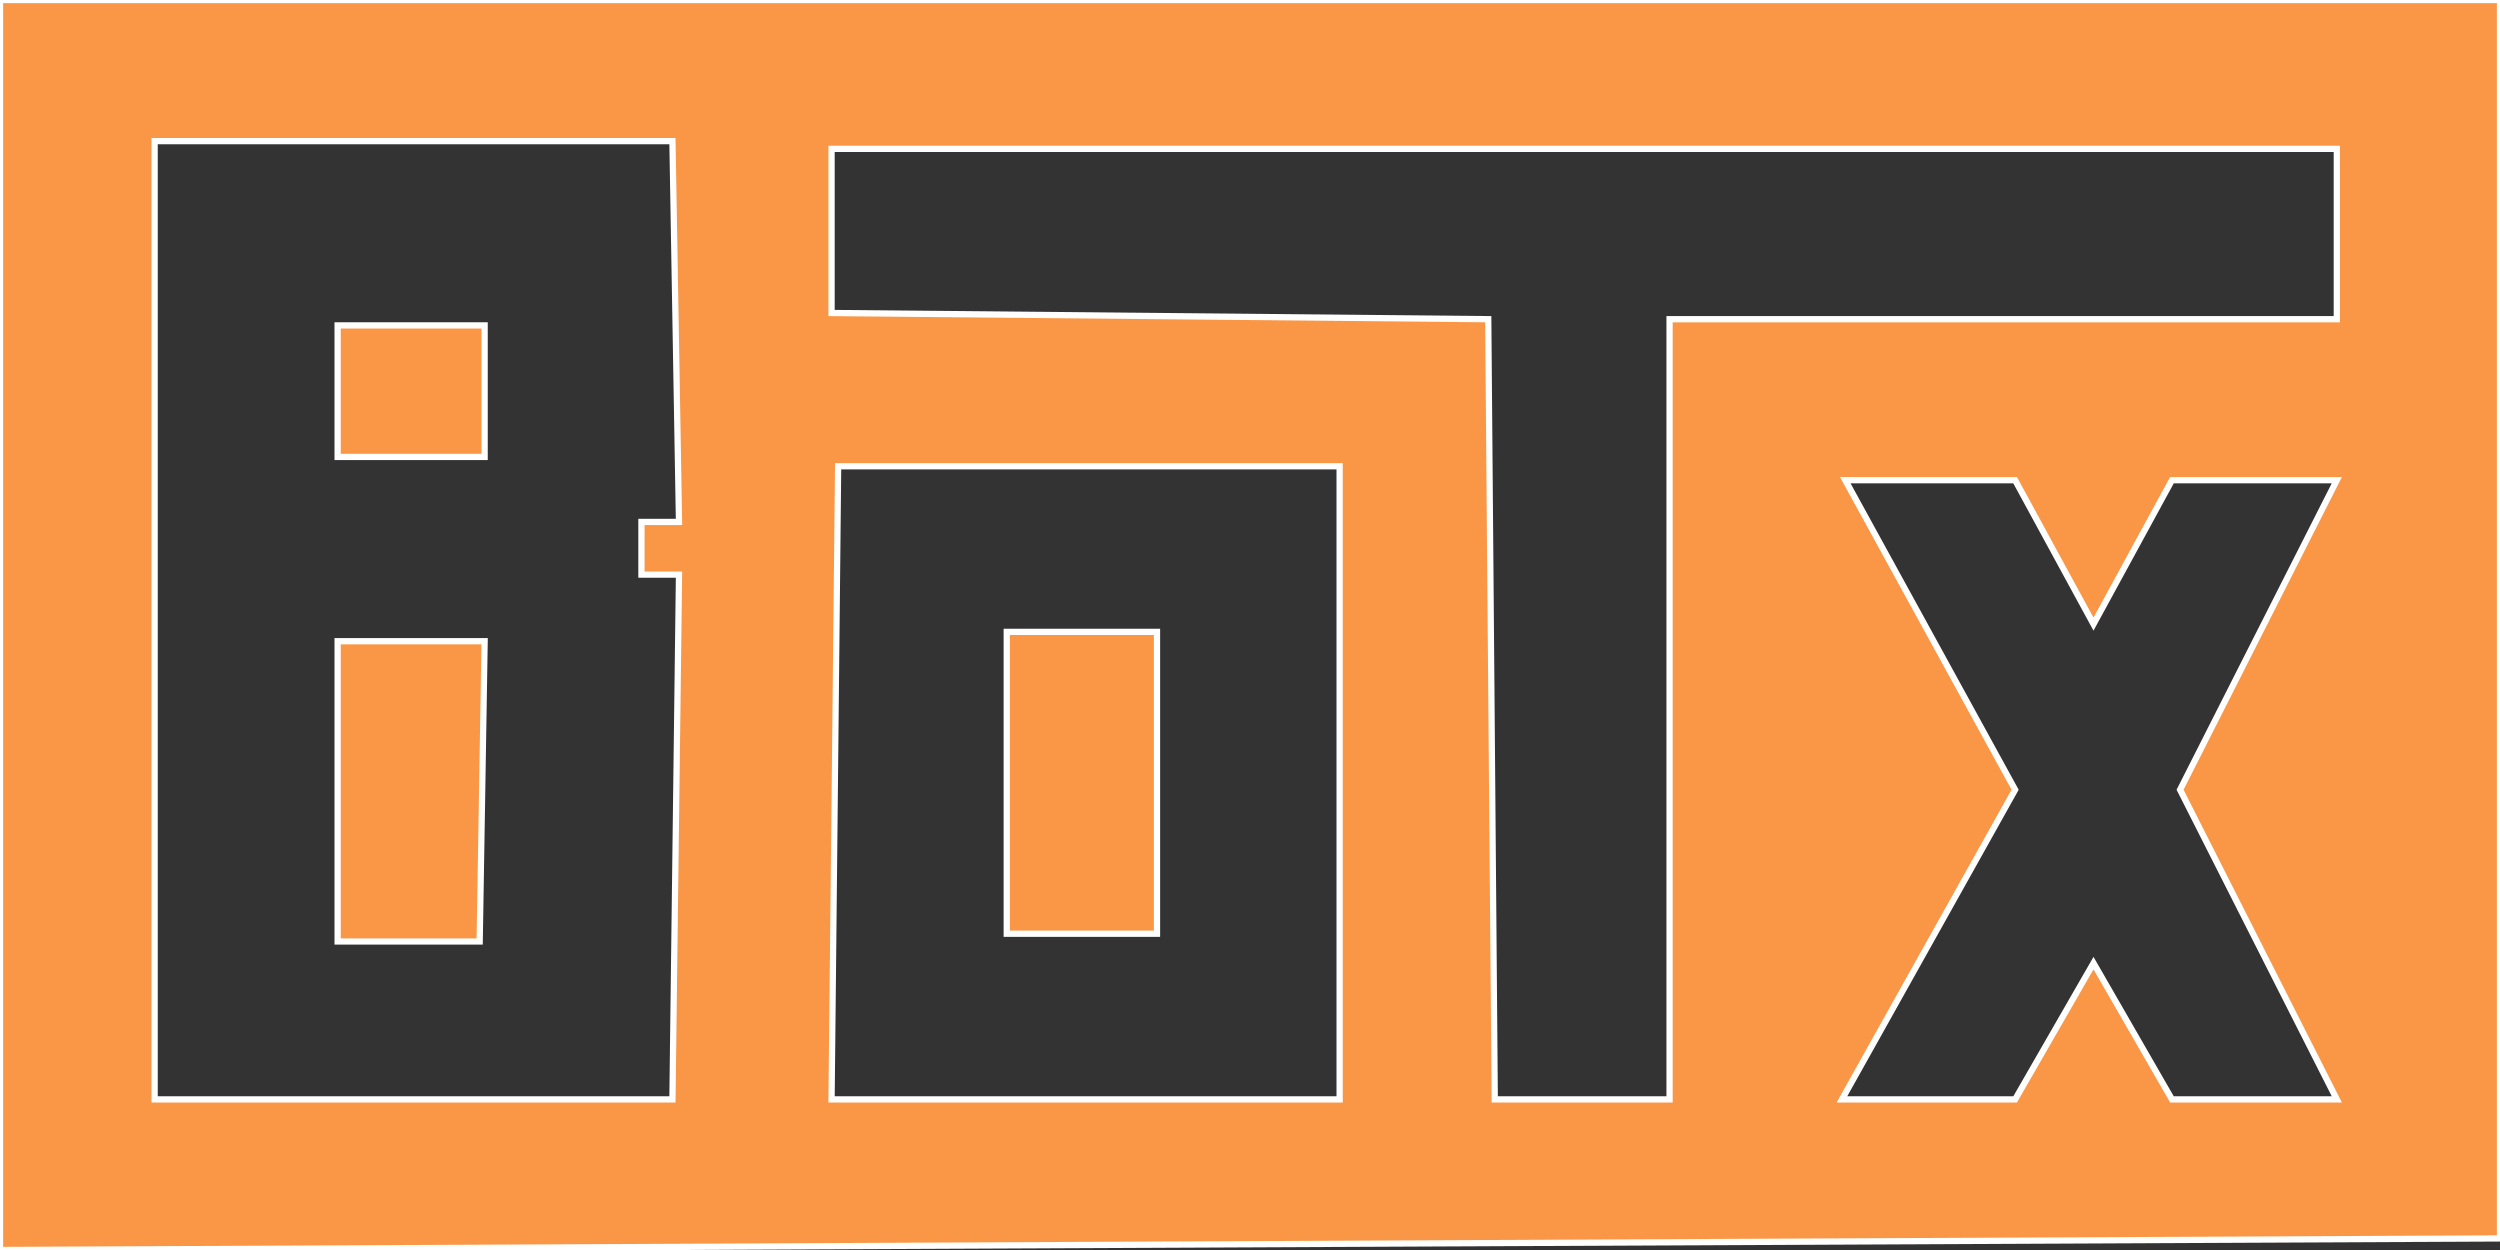 <?xml version="1.0" encoding="UTF-8" standalone="no"?>
<!DOCTYPE svg PUBLIC "-//W3C//DTD SVG 1.1//EN" "http://www.w3.org/Graphics/SVG/1.1/DTD/svg11.dtd">
<svg version="1.1" xmlns="http://www.w3.org/2000/svg" xmlns:xlink="http://www.w3.org/1999/xlink" preserveAspectRatio="xMidYMid meet" viewBox="0 0 400 200" width="400" height="200"><rect x="0" y="0" width="400" height="200" fill="#333333" stroke="none"/><defs><path d="M0 200L0 0L400 0L400 198.15L0 200ZM322.42 126.36L294.71 175.9L322.42 175.9L334.96 154.1L347.51 175.9L373.89 175.9L348.81 126.36L373.89 76.83L347.51 76.83L334.96 99.86L322.42 76.83L295.24 76.83L322.42 126.36ZM133.05 50.08L238.12 51.07L239.16 175.9L267.13 175.9L267.13 51.07L373.89 51.07L373.89 23.82L133.05 23.82L133.05 50.08ZM133.05 175.9L214.34 175.9L214.34 74.6L134.1 74.6L133.05 175.9ZM24.74 175.9L107.59 175.9L108.64 91.94L102.63 91.94L102.63 83.51L108.64 83.51L107.59 22.58L24.74 22.58L24.74 175.9ZM54.02 150.64L54.02 102.59L77.54 102.59L76.75 150.64L54.02 150.64ZM161.08 149.4L161.08 101.1L185.12 101.1L185.12 149.4L161.08 149.4ZM54.02 73.11L54.02 52.06L77.54 52.06L77.54 73.11L54.02 73.11Z" id="bEjsI7NuF"></path></defs><g><g><g><use xlink:href="#bEjsI7NuF" opacity="1" fill="#fa9746" fill-opacity="1"></use><g><use xlink:href="#bEjsI7NuF" opacity="1" fill-opacity="0" stroke="#ffffff" stroke-width="1" stroke-opacity="1"></use></g></g></g></g></svg>